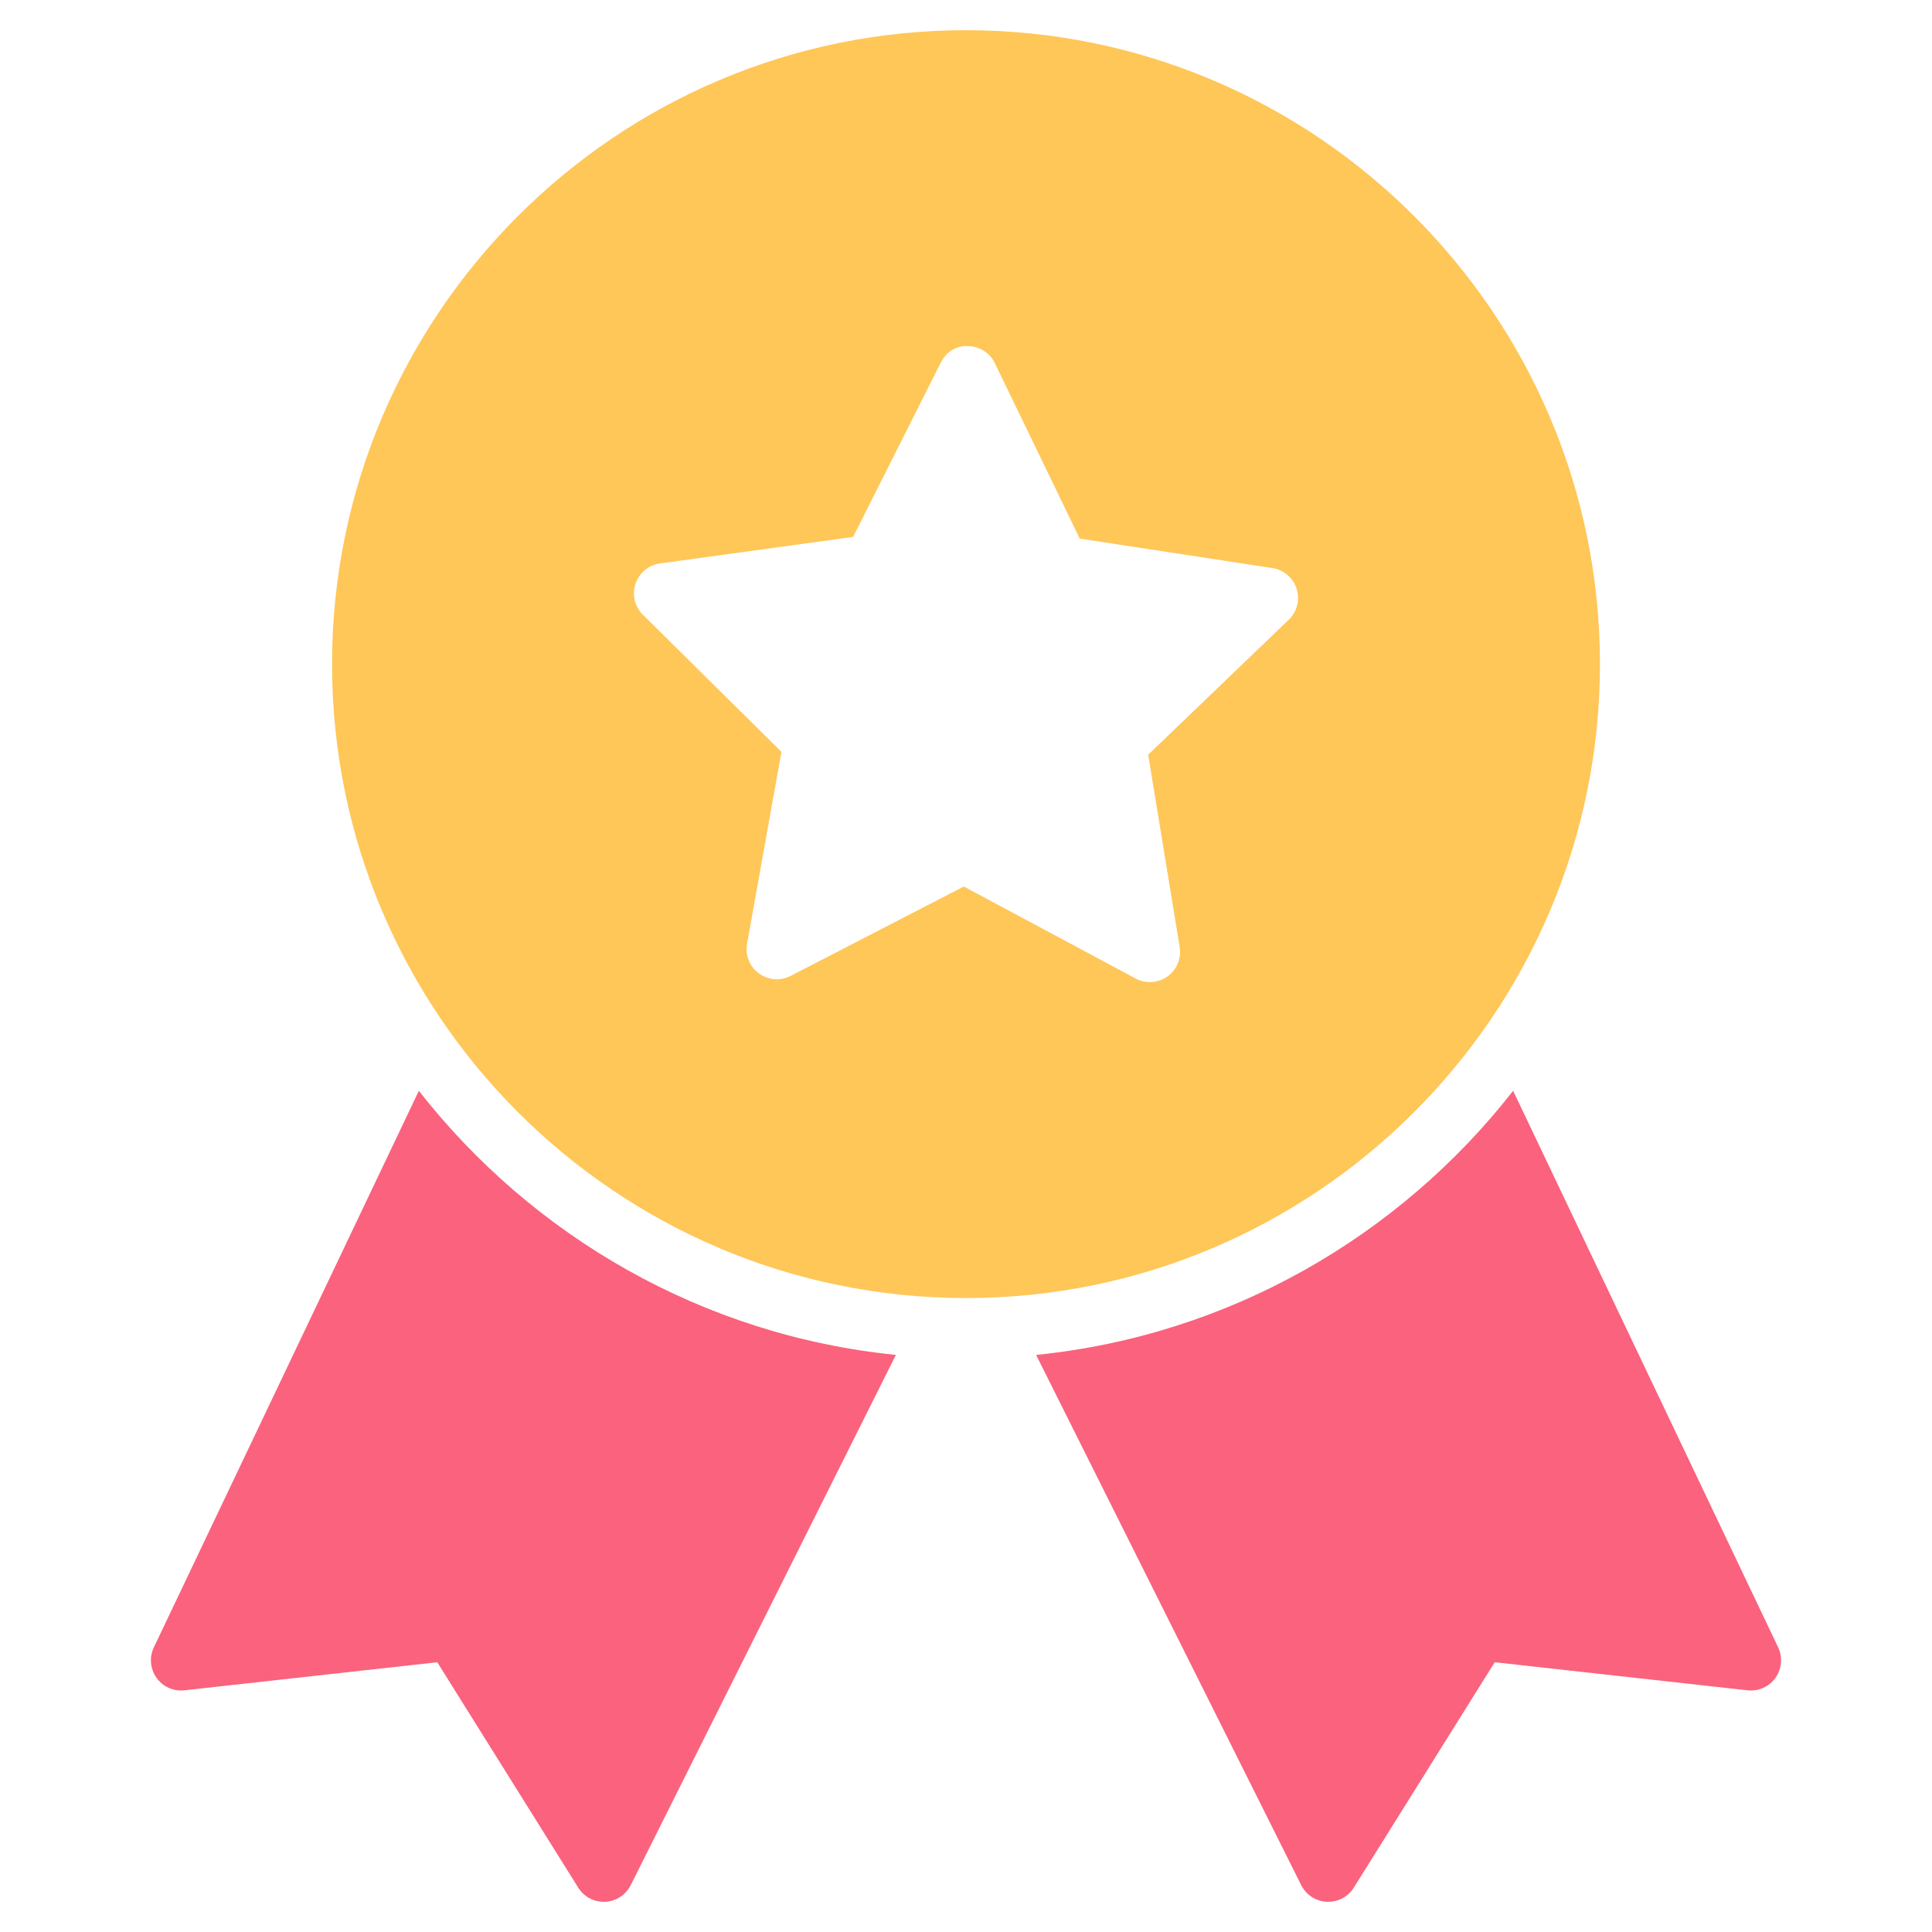 <svg width="30" height="30" viewBox="0 0 30 30" fill="none" xmlns="http://www.w3.org/2000/svg">
<path d="M6.504 16.938L2.389 25.58C2.316 25.733 2.332 25.914 2.431 26.053C2.529 26.191 2.692 26.266 2.864 26.247L6.79 25.811L8.978 29.31C9.063 29.448 9.214 29.531 9.375 29.531C9.382 29.531 9.389 29.531 9.397 29.531C9.567 29.523 9.718 29.423 9.794 29.272L13.911 21.039C10.909 20.736 8.269 19.195 6.504 16.938Z" fill="#FA627D"/>
<path d="M23.496 16.938L27.611 25.58C27.683 25.734 27.668 25.915 27.569 26.053C27.471 26.191 27.308 26.266 27.135 26.247L23.21 25.811L21.022 29.311C20.937 29.448 20.786 29.531 20.625 29.531C20.617 29.531 20.61 29.531 20.602 29.531C20.433 29.523 20.281 29.423 20.205 29.272L16.089 21.039C19.091 20.736 21.731 19.195 23.496 16.938Z" fill="#FA627D"/>
<path d="M15 0.469C9.572 0.469 5.156 4.884 5.156 10.312C5.156 15.741 9.572 20.156 15 20.156C20.428 20.156 24.844 15.741 24.844 10.312C24.844 4.884 20.428 0.469 15 0.469ZM20.012 9.623L17.829 11.719L18.318 14.706C18.347 14.882 18.273 15.059 18.128 15.163C18.046 15.221 17.951 15.25 17.855 15.25C17.779 15.25 17.703 15.232 17.634 15.194L14.966 13.766L12.277 15.154C12.119 15.236 11.926 15.22 11.783 15.114C11.639 15.008 11.568 14.83 11.6 14.655L12.134 11.675L9.983 9.546C9.856 9.42 9.811 9.234 9.868 9.065C9.924 8.895 10.072 8.773 10.249 8.749L13.247 8.337L14.607 5.633C14.687 5.473 14.842 5.363 15.029 5.374C15.208 5.376 15.37 5.478 15.448 5.639L16.766 8.363L19.758 8.821C19.934 8.848 20.081 8.973 20.134 9.143C20.188 9.313 20.141 9.499 20.012 9.623Z" fill="#FFC658"/>
</svg>
